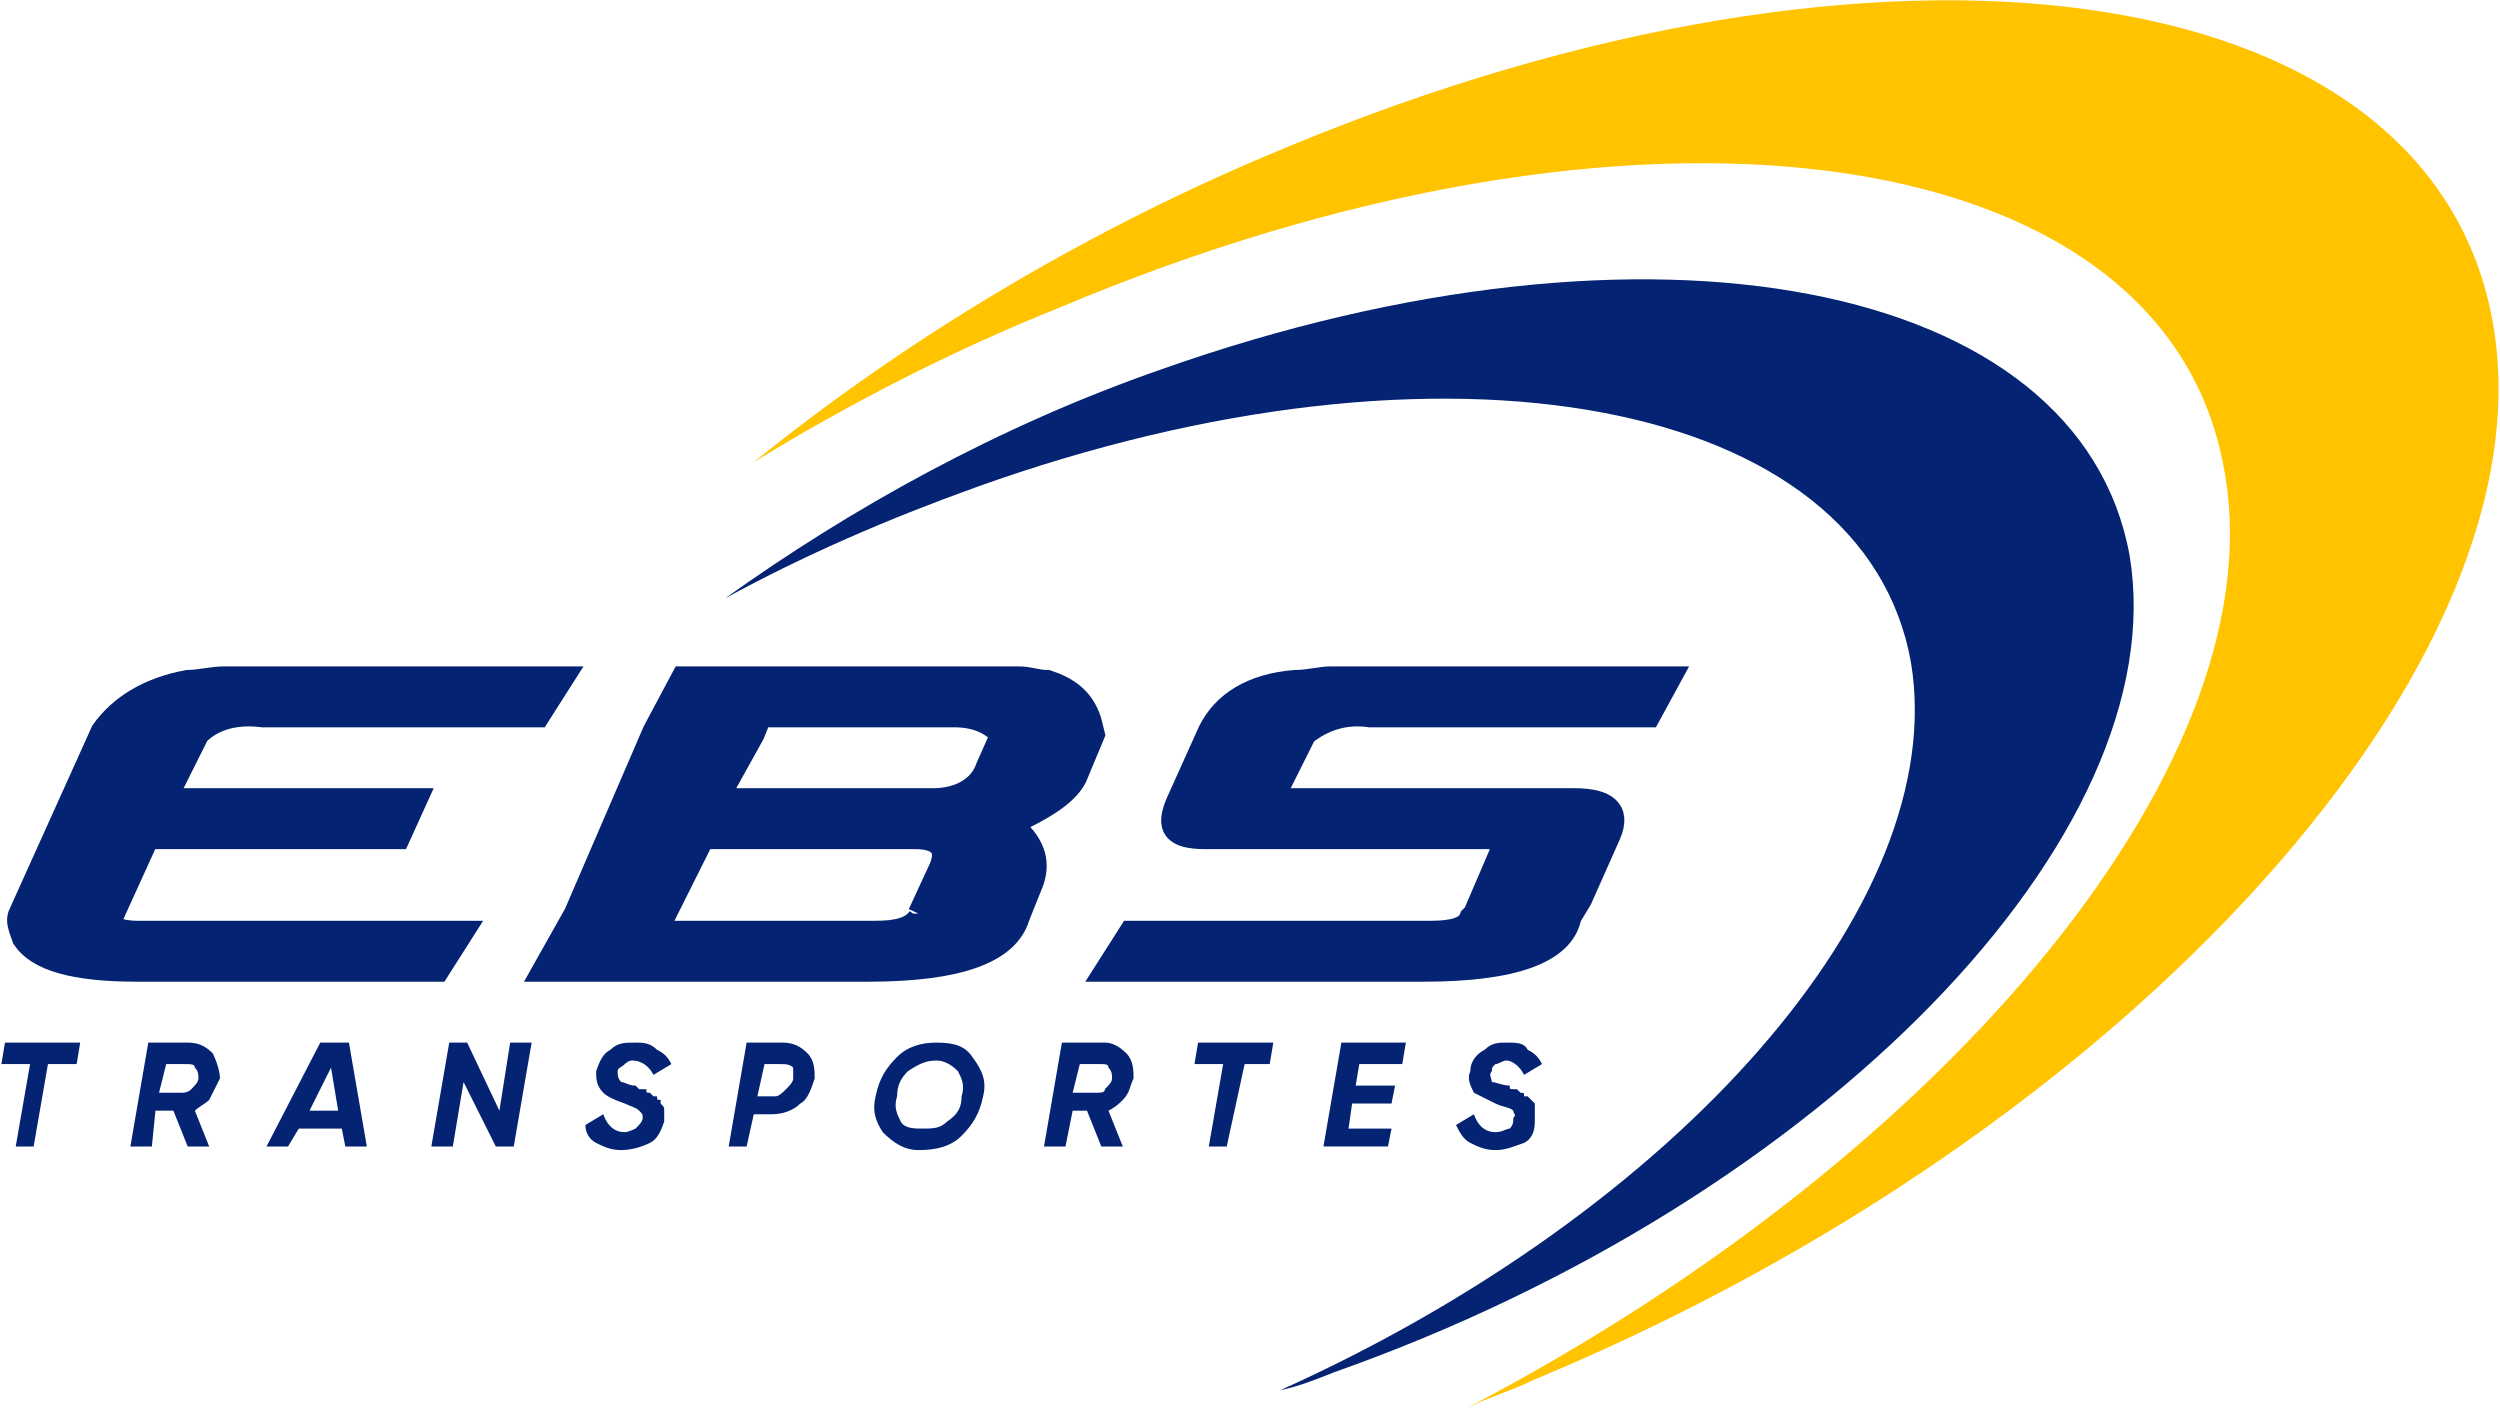 <?xml version="1.0" encoding="UTF-8"?>
<!DOCTYPE svg PUBLIC "-//W3C//DTD SVG 1.1//EN" "http://www.w3.org/Graphics/SVG/1.1/DTD/svg11.dtd">
<!-- Creator: CorelDRAW X7 -->
<svg xmlns="http://www.w3.org/2000/svg" xml:space="preserve" width="348px" height="196px" version="1.1" style="shape-rendering:geometricPrecision; text-rendering:geometricPrecision; image-rendering:optimizeQuality; fill-rule:evenodd; clip-rule:evenodd"
viewBox="0 0 697 393"
 xmlns:xlink="http://www.w3.org/1999/xlink">
 <defs>
  <style type="text/css">
   <![CDATA[
    .str0 {stroke:#042373;stroke-width:6.007}
    .fil1 {fill:#042373}
    .fil2 {fill:#042373}
    .fil0 {fill:#FFC300}
   ]]>
  </style>
 </defs>
 <g id="Camada_x0020_1">
  <g id="_2797624958576">
   <path class="fil0" d="M620 129c-18,-91 -164,-111 -325,-43 -30,12 -59,27 -85,43 42,-34 93,-65 149,-88 166,-69 317,-49 336,47 19,95 -101,228 -267,297 -6,3 -13,5 -19,8 136,-71 228,-183 211,-264z"/>
   <path class="fil1" d="M533 185c-13,-74 -130,-96 -261,-49 -25,9 -48,19 -70,31 35,-25 76,-48 122,-64 136,-48 256,-25 270,52 13,78 -86,180 -222,228 -5,2 -10,4 -15,5 111,-50 187,-136 176,-203z"/>
   <g>
    <path class="fil1 str0" d="M112 200l38 0 7 -11 -20 0 -16 0 -49 0c-3,0 -7,0 -10,0 -3,0 -7,1 -10,1 -11,2 -19,7 -24,14l-23 51c-1,2 0,4 1,7 4,6 14,9 32,9l50 0 34 0 7 -11 -39 0 -52 0c-4,0 -7,-1 -7,-2 0,-1 0,-1 0,-2l0 0 10 -22 70 0 5 -11 -70 0 9 -18c4,-4 10,-6 18,-5l34 0 5 0z"/>
    <path class="fil1 str0" d="M266 200c6,0 10,2 13,5l-4 9c-2,6 -8,9 -15,9l-60 0 10 -18 2 -5 16 0 34 0 4 0zm22 46c2,-6 0,-11 -6,-16 11,-5 16,-9 18,-13l5 -12 -1 -4c-2,-6 -6,-9 -12,-11 -3,0 -5,-1 -8,-1 -3,0 -5,0 -9,0l-48 0 -20 0 -17 0 -8 15 -22 51 -9 16 42 0 49 0c25,0 39,-5 42,-15l4 -10zm-32 9l0 1c-2,3 -6,4 -12,4l-60 0 1 -4 11 -22 59 0c7,0 9,3 7,8l-6 13z"/>
    <path class="fil1 str0" d="M411 255l-1 1c-1,3 -5,4 -11,4l-52 0 -32 0 -7 11 40 0 49 0c25,0 39,-5 41,-15l3 -5 8 -18c3,-7 -1,-10 -10,-10l-84 0 9 -18c5,-4 11,-6 18,-5l35 0 4 0 39 0 6 -11 -36 0 -48 0c-4,0 -7,0 -11,0 -3,0 -6,1 -10,1 -12,1 -20,6 -24,14l-9 20c-3,7 -1,10 8,10l84 0 -9 21z"/>
   </g>
   <path class="fil2" d="M22 291l-1 6 -8 0 -4 23 -5 0 4 -23 -8 0 1 -6 21 0zm39 10c-1,2 -2,4 -3,6 -1,1 -3,2 -4,3l4 10 -6 0 -4 -10 -5 0 -1 10 -6 0 5 -29 11 0c3,0 5,1 7,3 1,2 2,5 2,7zm-8 3c1,-1 2,-2 2,-3 0,-1 0,-2 -1,-3 0,-1 -1,-1 -3,-1l-5 0 -2 8 6 0c1,0 2,0 3,-1zm43 16l-1 -5 -12 0 -3 5 -6 0 15 -29 8 0 5 29 -6 0zm-10 -10l8 0 -2 -12 -6 12zm34 10l5 -29 5 0 9 19 3 -19 6 0 -5 29 -5 0 -9 -18 -3 18 -6 0zm53 1c-3,0 -5,-1 -7,-2 -2,-1 -3,-3 -3,-5l5 -3c1,3 3,5 6,5 1,0 3,-1 3,-1 1,-1 2,-2 2,-3 0,-1 0,-1 -1,-2 -1,-1 -2,-1 -4,-2 -3,-1 -5,-2 -6,-3 -2,-2 -2,-4 -2,-6 1,-3 2,-5 4,-6 2,-2 4,-2 7,-2 2,0 4,0 6,2 2,1 3,2 4,4l-5 3c-1,-2 -3,-4 -6,-4 -1,0 -2,1 -2,1 -1,1 -2,1 -2,2 0,1 0,2 1,3 1,0 2,1 4,1 1,1 1,1 1,1 1,0 1,0 2,0 0,1 0,1 1,1 0,0 0,0 1,1 0,0 1,0 1,0 0,1 0,1 1,1 0,1 0,1 0,1 1,1 1,1 1,2 0,0 0,1 0,1 0,1 0,1 0,2 -1,3 -2,5 -4,6 -2,1 -5,2 -8,2zm45 -30c3,0 5,1 7,3 2,2 2,5 2,7 -1,3 -2,6 -4,7 -2,2 -5,3 -8,3l-5 0 -2 9 -5 0 5 -29 10 0zm3 10c0,-1 0,-2 0,-3 -1,-1 -2,-1 -4,-1l-4 0 -2 9 5 0c1,0 2,-1 3,-2 1,-1 2,-2 2,-3zm35 20c-4,0 -7,-2 -10,-5 -2,-3 -3,-6 -2,-10 1,-5 3,-8 6,-11 3,-3 7,-4 11,-4 5,0 8,1 10,4 3,4 4,7 3,11 -1,5 -3,8 -6,11 -3,3 -7,4 -12,4zm1 -6c3,0 5,0 7,-2 3,-2 4,-4 4,-7 1,-3 0,-5 -1,-7 -2,-2 -4,-3 -6,-3 -3,0 -5,1 -8,3 -2,2 -3,4 -3,7 -1,3 0,5 1,7 1,2 4,2 6,2zm59 -14c-1,2 -1,4 -3,6 -1,1 -2,2 -4,3l4 10 -6 0 -4 -10 -4 0 -2 10 -6 0 5 -29 12 0c2,0 4,1 6,3 2,2 2,5 2,7zm-8 3c1,-1 2,-2 2,-3 0,-1 0,-2 -1,-3 0,-1 -1,-1 -2,-1l-6 0 -2 8 6 0c2,0 3,0 3,-1zm47 -13l-1 6 -7 0 -5 23 -5 0 4 -23 -8 0 1 -6 21 0zm36 6l-12 0 -1 6 11 0 -1 5 -11 0 -1 7 12 0 -1 5 -18 0 5 -29 18 0 -1 6zm26 24c-3,0 -5,-1 -7,-2 -2,-1 -3,-3 -4,-5l5 -3c1,3 3,5 6,5 2,0 3,-1 4,-1 1,-1 1,-2 1,-3 1,-1 0,-1 0,-2 -1,-1 -3,-1 -5,-2 -2,-1 -4,-2 -6,-3 -1,-2 -2,-4 -1,-6 0,-3 2,-5 4,-6 2,-2 4,-2 6,-2 3,0 5,0 6,2 2,1 3,2 4,4l-5 3c-1,-2 -3,-4 -5,-4 -1,0 -2,1 -3,1 -1,1 -1,1 -1,2 -1,1 0,2 0,3 1,0 3,1 5,1 0,1 0,1 1,1 0,0 1,0 1,0 1,1 1,1 1,1 1,0 1,0 1,1 1,0 1,0 1,0 1,1 1,1 1,1 1,1 1,1 1,1 0,1 0,1 0,2 0,0 0,1 0,1 0,1 0,1 0,2 0,3 -1,5 -3,6 -3,1 -5,2 -8,2z"/>
  </g>
 </g>
</svg>
